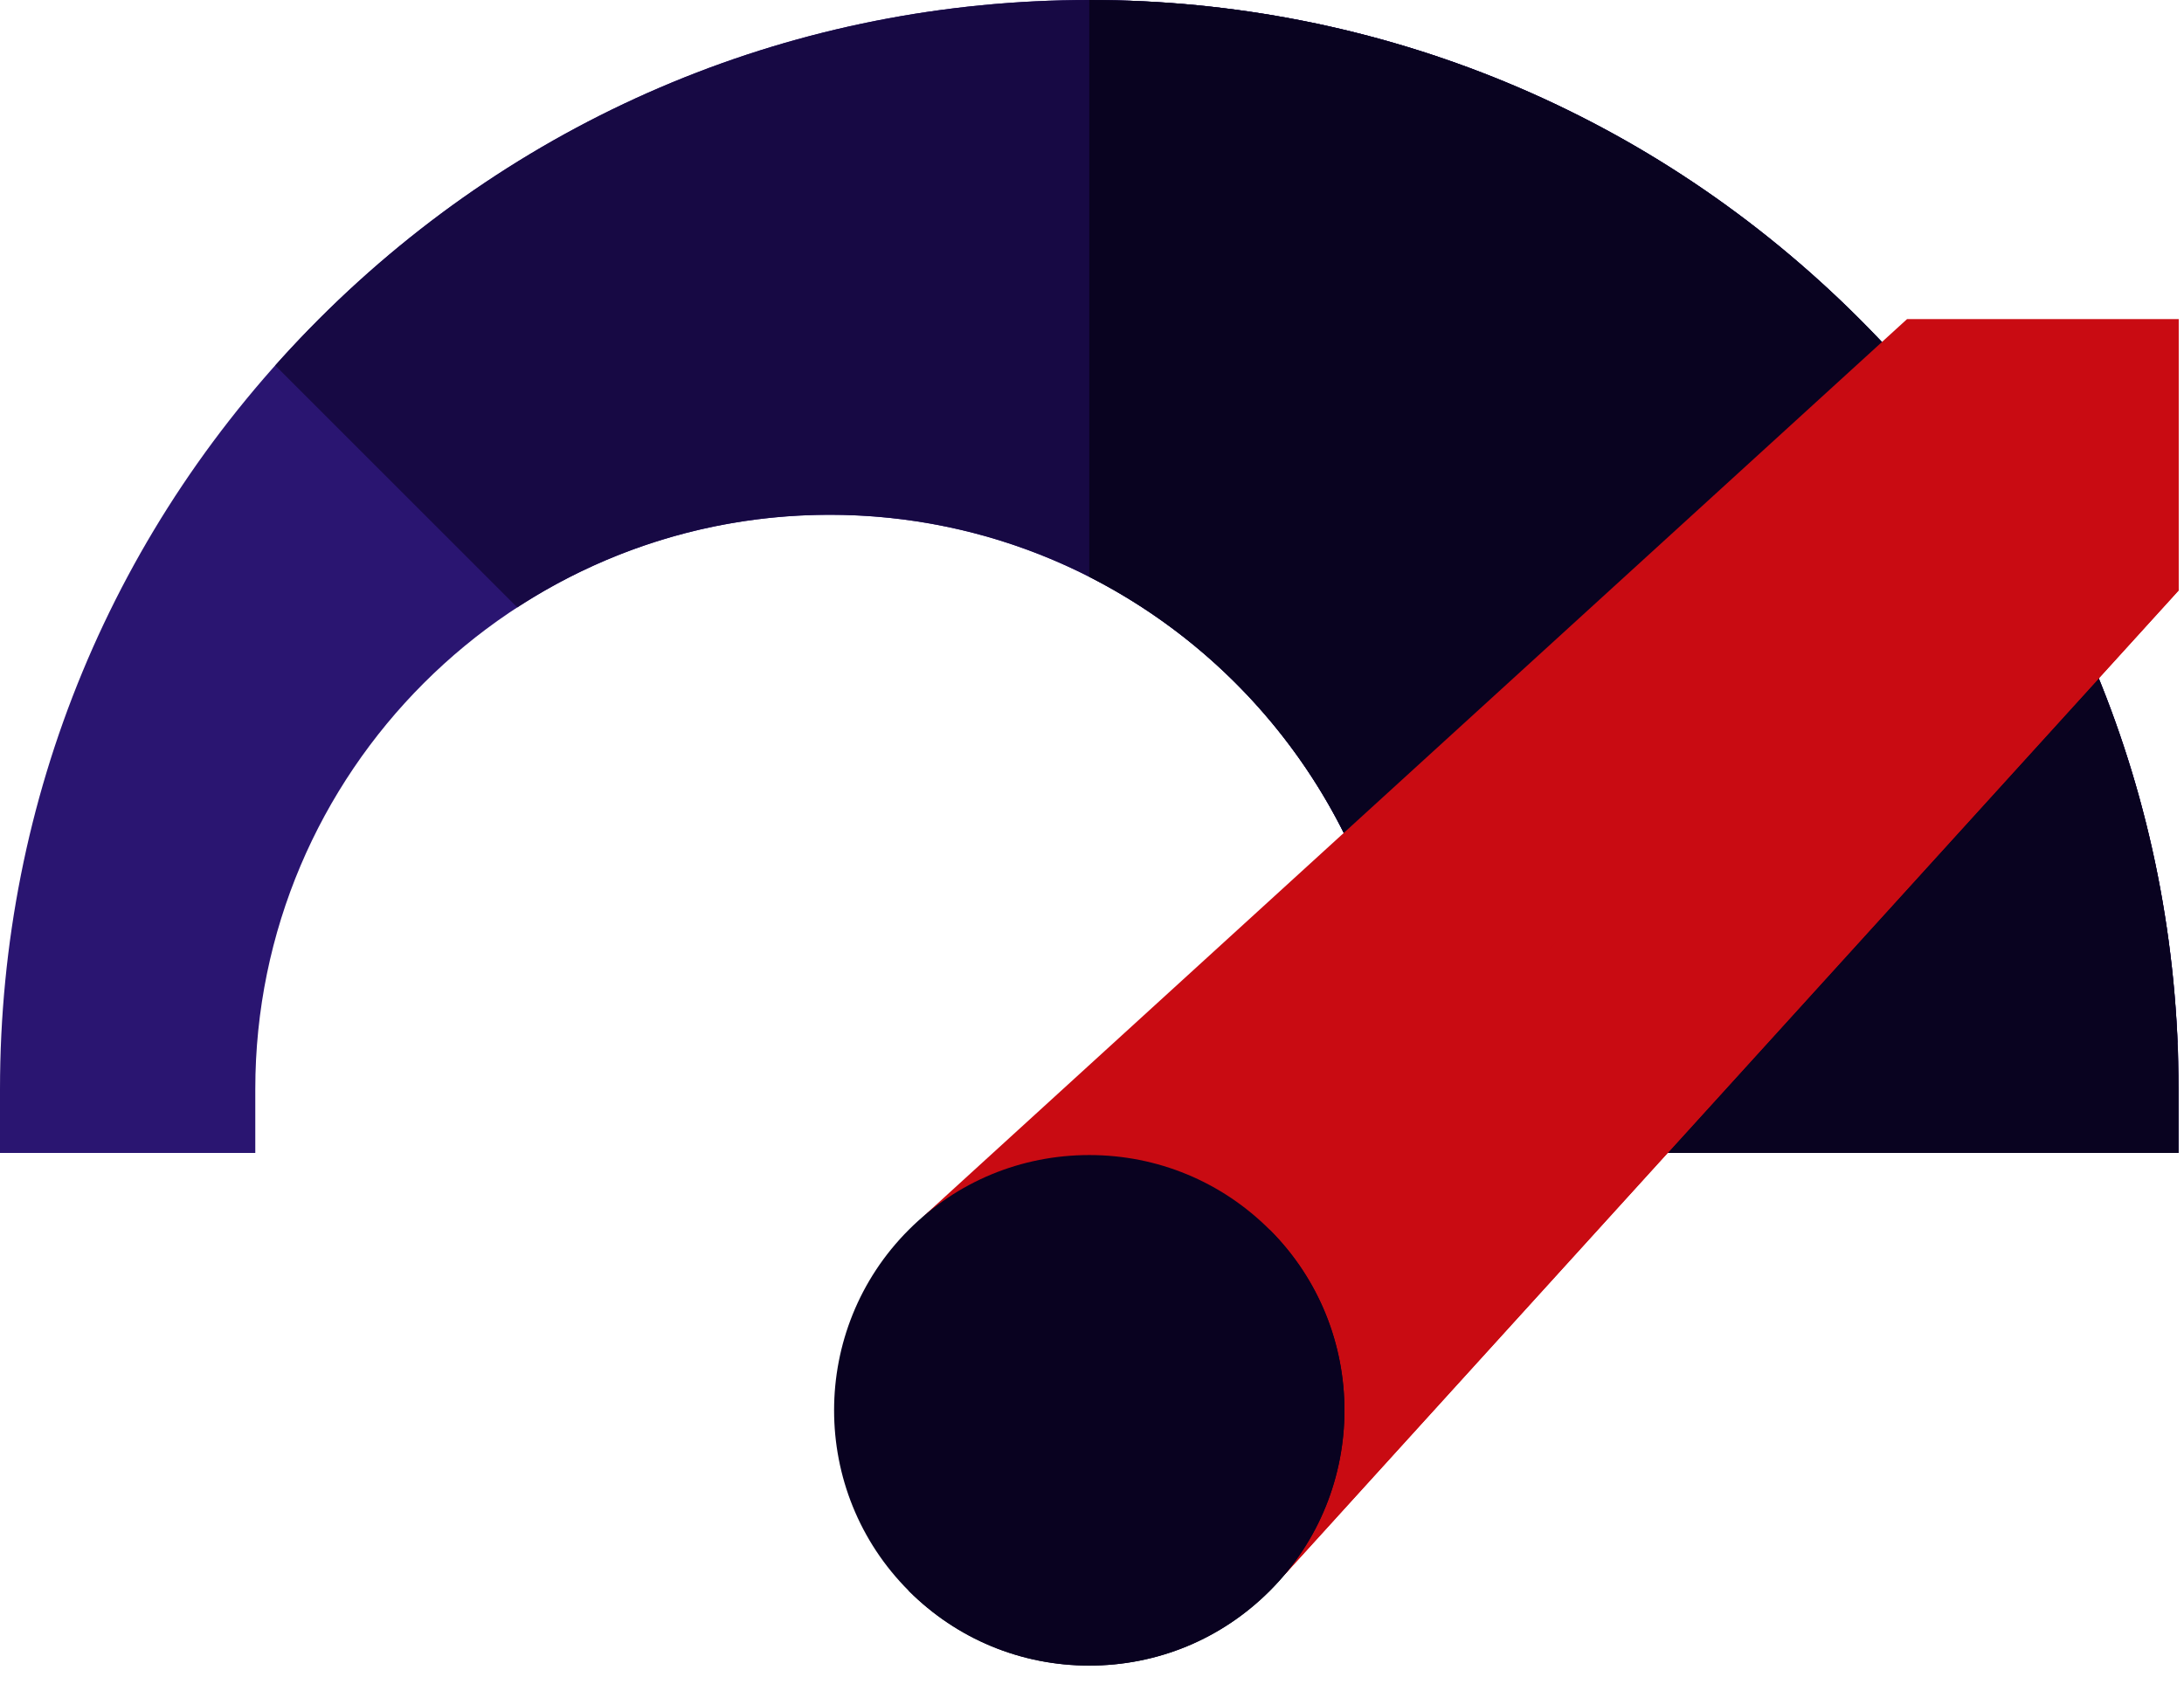 <svg width="83" height="64" viewBox="0 0 83 64" fill="none" xmlns="http://www.w3.org/2000/svg">
<path d="M82.795 43.823H53.364V41.397C53.364 29.36 43.57 19.567 31.533 19.567C19.496 19.567 9.702 29.36 9.702 41.397V43.823H0V41.397C0 30.34 4.306 19.944 12.125 12.125C19.944 4.306 30.34 0 41.397 0C52.455 0 62.851 4.306 70.67 12.125C78.489 19.944 82.795 30.34 82.795 41.397V43.823Z" fill="#2A1571"/>
<path d="M70.67 12.125C62.851 4.306 52.455 0 41.397 0C30.34 0 19.944 4.306 12.125 12.125C11.55 12.699 10.997 13.29 10.46 13.891L19.658 23.088C23.078 20.862 27.157 19.567 31.533 19.567C41.551 19.567 50.013 26.35 52.571 35.565L82.755 39.629C82.321 29.235 78.07 19.526 70.67 12.125Z" fill="#170944"/>
<path d="M53.364 41.397V43.823H82.795V41.397C82.795 30.34 78.489 19.944 70.67 12.125C62.851 4.306 52.455 0 41.397 0V21.926C48.492 25.535 53.364 32.908 53.364 41.397Z" fill="#090320"/>
<path d="M72.476 12.128L35.242 46.099C33.879 47.343 33.83 49.471 35.134 50.775L44.227 59.868C45.533 61.174 47.666 61.123 48.908 59.756L82.795 22.445V12.128H72.476Z" fill="#C90B12"/>
<path d="M44.227 59.868C45.533 61.174 47.666 61.123 48.908 59.756L82.795 22.445V12.128L39.677 55.318L44.227 59.868Z" fill="#C90B12"/>
<path d="M41.397 63.31C38.805 63.31 36.368 62.3 34.535 60.468C30.753 56.685 30.753 50.529 34.535 46.746C36.368 44.914 38.805 43.904 41.397 43.904C43.988 43.904 46.425 44.914 48.257 46.746C52.04 50.529 52.04 56.684 48.257 60.468C46.425 62.3 43.988 63.31 41.397 63.31Z" fill="#090220"/>
<path d="M48.257 46.746L34.535 60.468C36.368 62.301 38.805 63.31 41.397 63.31C43.988 63.31 46.425 62.301 48.257 60.468C52.04 56.685 52.04 50.529 48.257 46.746Z" fill="#090220"/>
</svg>
